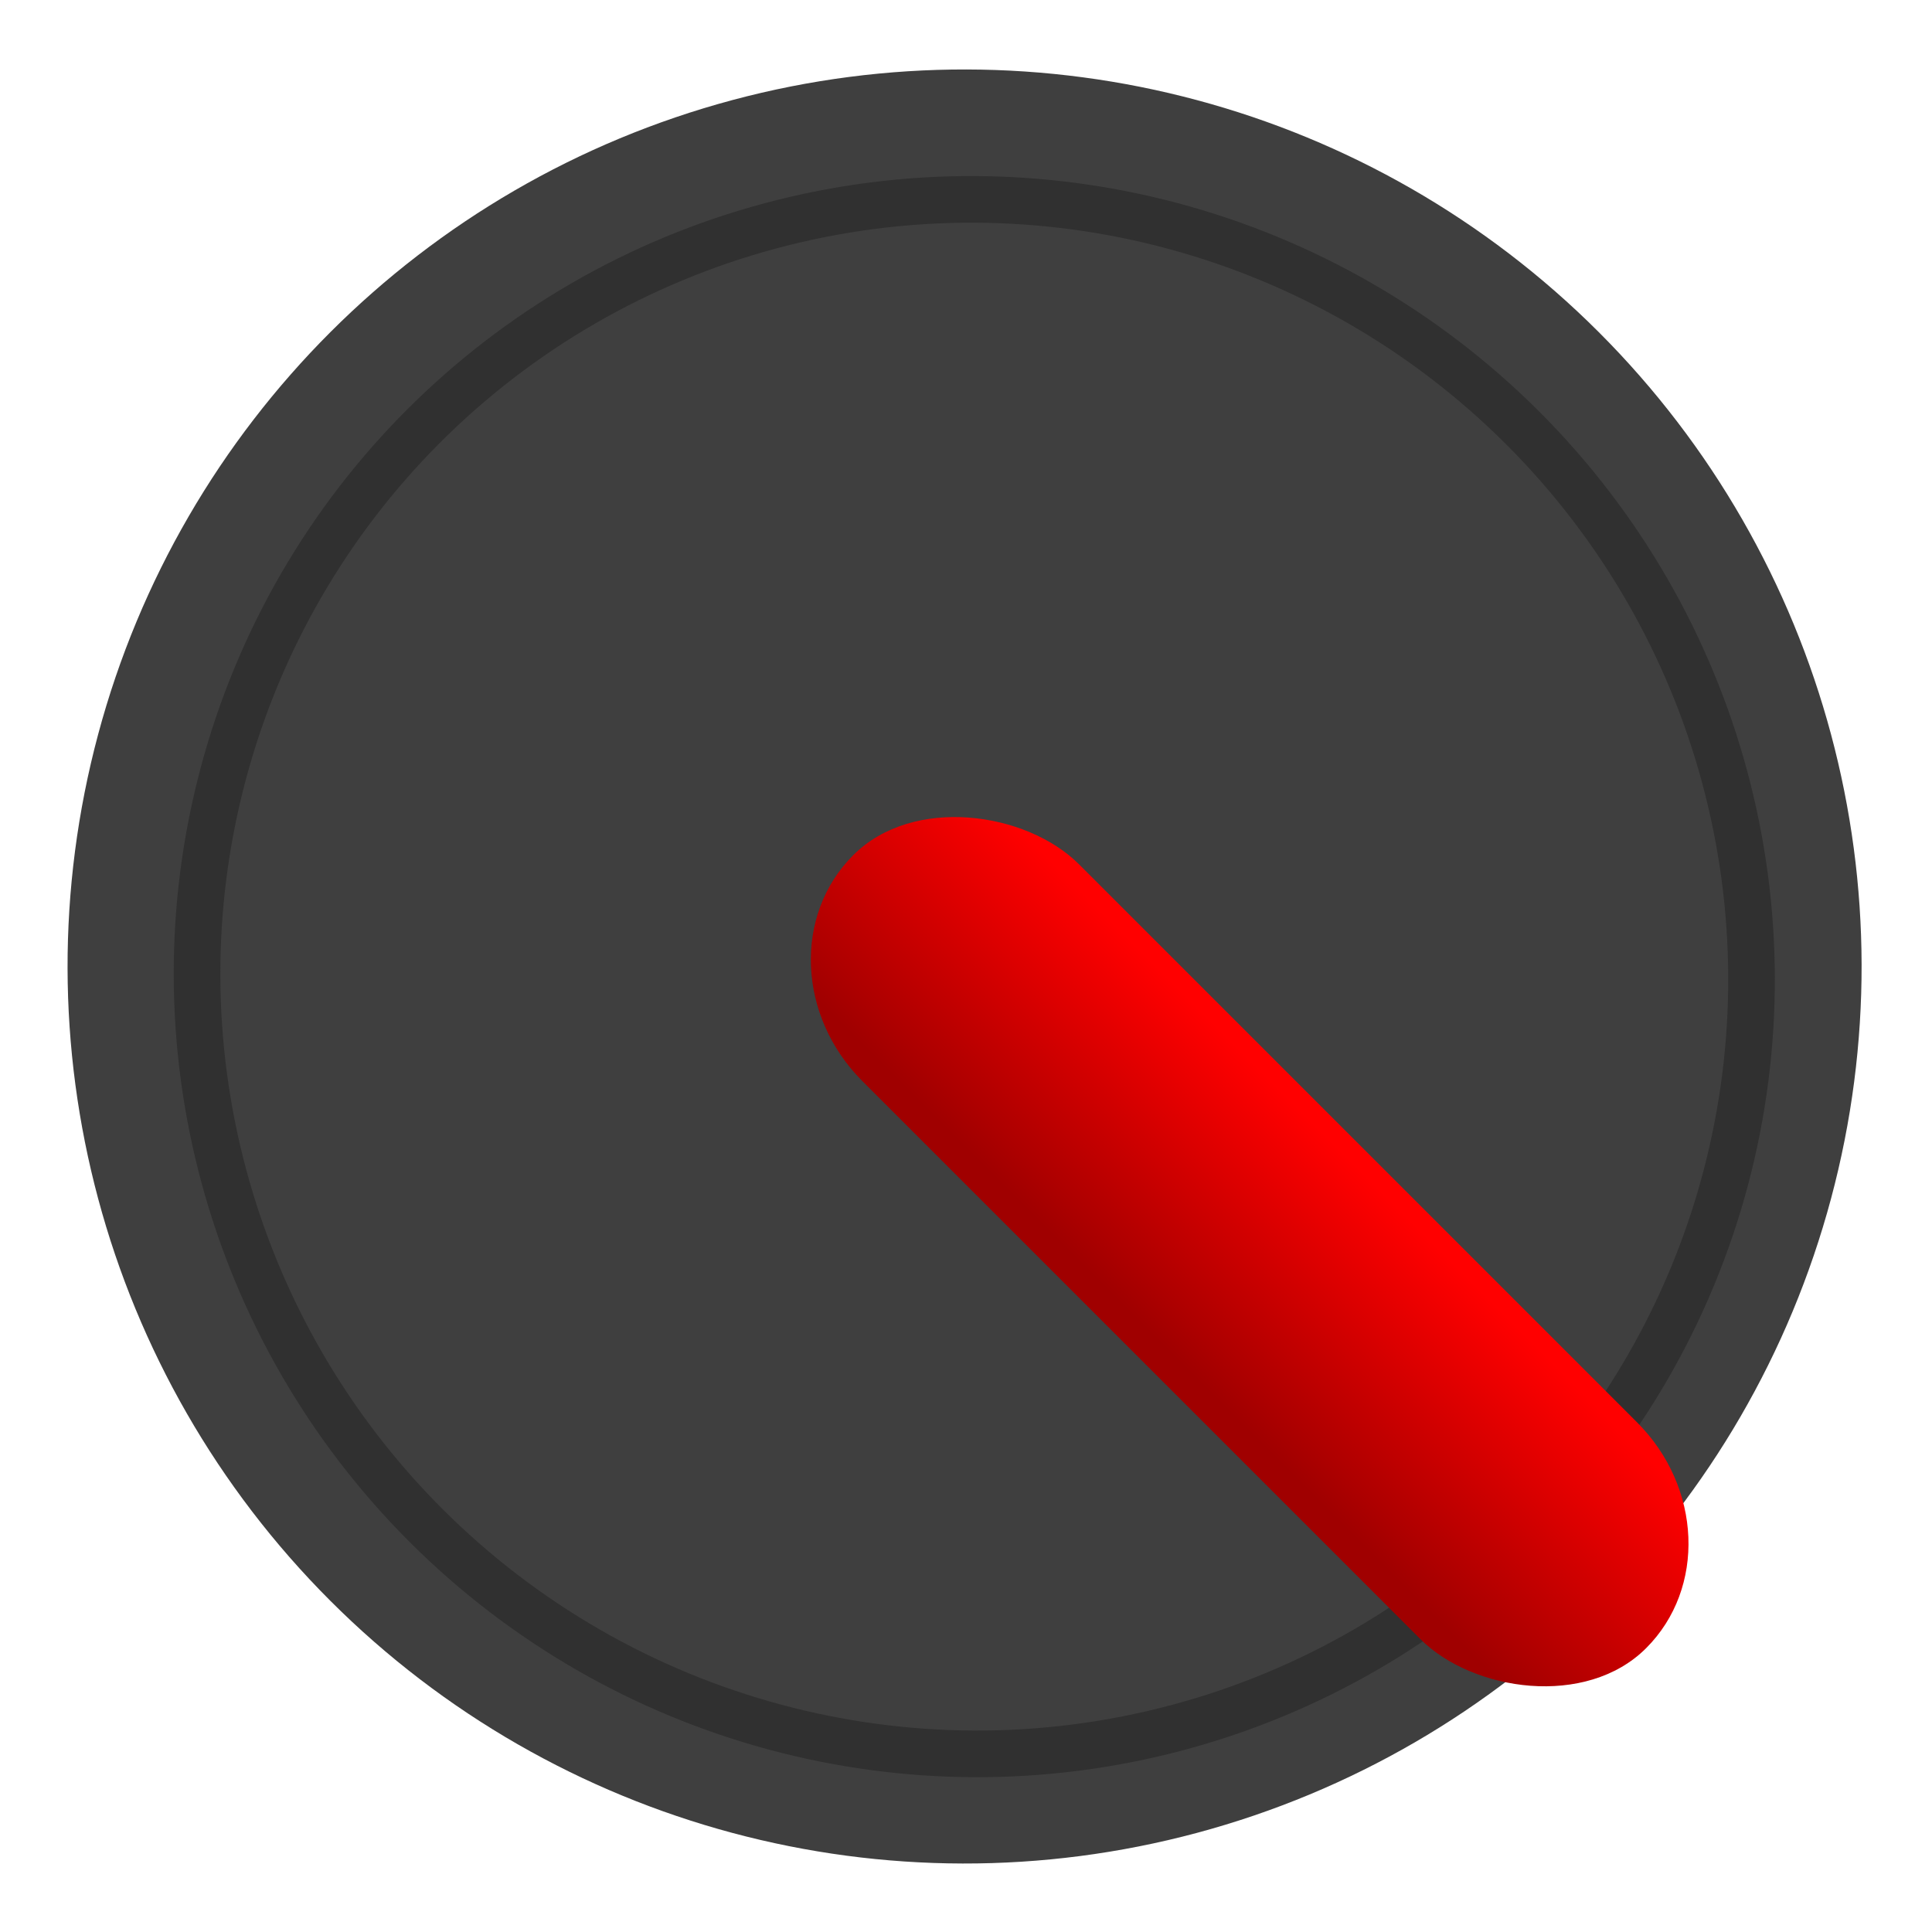 <?xml version="1.0" encoding="UTF-8" standalone="no"?>
<!-- Created with Inkscape (http://www.inkscape.org/) -->

<svg
   xmlns:dc="http://purl.org/dc/elements/1.1/"
   xmlns:cc="http://creativecommons.org/ns#"
   xmlns:rdf="http://www.w3.org/1999/02/22-rdf-syntax-ns#"
   xmlns:svg="http://www.w3.org/2000/svg"
   xmlns="http://www.w3.org/2000/svg"
   xmlns:xlink="http://www.w3.org/1999/xlink"
   xmlns:sodipodi="http://sodipodi.sourceforge.net/DTD/sodipodi-0.dtd"
   xmlns:inkscape="http://www.inkscape.org/namespaces/inkscape"
   width="14mm"
   height="14mm"
   viewBox="0 0 14 14"
   version="1.1"
   id="svg8"
   inkscape:version="0.92.5 (2060ec1f9f, 2020-04-08)"
   sodipodi:docname="knob-black_red-sw-p135.svg">
  <defs
     id="defs2">
    <linearGradient
       inkscape:collect="always"
       id="linearGradient2455">
      <stop
         style="stop-color:#ff0000;stop-opacity:1;"
         offset="0"
         id="stop2451" />
      <stop
         style="stop-color:#a00000;stop-opacity:1"
         offset="1"
         id="stop2453" />
    </linearGradient>
    <filter
       inkscape:collect="always"
       style="color-interpolation-filters:sRGB"
       id="filter1303"
       x="-0.034"
       width="1.067"
       y="-0.034"
       height="1.067">
      <feGaussianBlur
         inkscape:collect="always"
         stdDeviation="0.14"
         id="feGaussianBlur1305" />
    </filter>
    <linearGradient
       inkscape:collect="always"
       xlink:href="#linearGradient2455"
       id="linearGradient2457"
       x1="19.088"
       y1="289.653"
       x2="21.828"
       y2="289.653"
       gradientUnits="userSpaceOnUse"
       gradientTransform="matrix(0.696,0,0,0.975,185.852,-495.207)" />
  </defs>
  <sodipodi:namedview
     id="base"
     pagecolor="#ffffff"
     bordercolor="#666666"
     borderopacity="1.0"
     inkscape:pageopacity="0.0"
     inkscape:pageshadow="2"
     inkscape:zoom="5.6"
     inkscape:cx="12.856768"
     inkscape:cy="23.376988"
     inkscape:document-units="mm"
     inkscape:current-layer="layer1"
     showgrid="false"
     inkscape:window-width="1920"
     inkscape:window-height="1033"
     inkscape:window-x="0"
     inkscape:window-y="0"
     inkscape:window-maximized="1"
     showguides="true"
     inkscape:guide-bbox="true"
     inkscape:snap-object-midpoints="true"
     inkscape:snap-bbox="true"
     inkscape:snap-bbox-midpoints="true"
     inkscape:snap-nodes="false"
     inkscape:snap-global="true">
    <sodipodi:guide
       position="7,5.446"
       orientation="1,0"
       id="guide915"
       inkscape:locked="false"
       inkscape:label=""
       inkscape:color="rgb(0,0,255)" />
    <sodipodi:guide
       position="7,7"
       orientation="0,1"
       id="guide917"
       inkscape:locked="false"
       inkscape:label=""
       inkscape:color="rgb(0,0,255)" />
  </sodipodi:namedview>
  <g
     inkscape:label="Layer 1"
     inkscape:groupmode="layer"
     id="layer1"
     transform="translate(0,-283)">
    <circle
       style="fill:#3f3f3f;fill-opacity:1;stroke:none;stroke-width:0.407;stroke-linecap:round;stroke-miterlimit:4;stroke-dasharray:none;stroke-opacity:1"
       id="path1307"
       cx="200.121"
       cy="-210.006"
       r="6.5"
       inkscape:transform-center-y="0.0038634581"
       inkscape:transform-center-x="0.0044877357"
       transform="rotate(135)" />
    <circle
       style="fill:#3f3f3f;fill-opacity:1;stroke:#303030;stroke-width:0.3;stroke-linecap:round;stroke-miterlimit:4;stroke-dasharray:none;stroke-opacity:1;filter:url(#filter1303)"
       id="path919"
       cx="7"
       cy="290"
       r="5"
       transform="matrix(-0.795,0.795,-0.798,-0.798,244.045,515.932)"
       inkscape:transform-center-y="0.0038653213"
       inkscape:transform-center-x="0.0044848085" />
    <rect
       style="opacity:1;fill:url(#linearGradient2457);fill-opacity:1;stroke:none;stroke-width:0.592;stroke-linecap:square;stroke-linejoin:round;stroke-miterlimit:4;stroke-dasharray:none;stroke-opacity:1"
       id="rect2449"
       width="2.221"
       height="8.126"
       x="199.011"
       y="-216.991"
       ry="1.204"
       rx="1.11"
       inkscape:transform-center-y="2.0699906"
       inkscape:transform-center-x="-2.0616194"
       transform="rotate(135)" />
  </g>
</svg>

